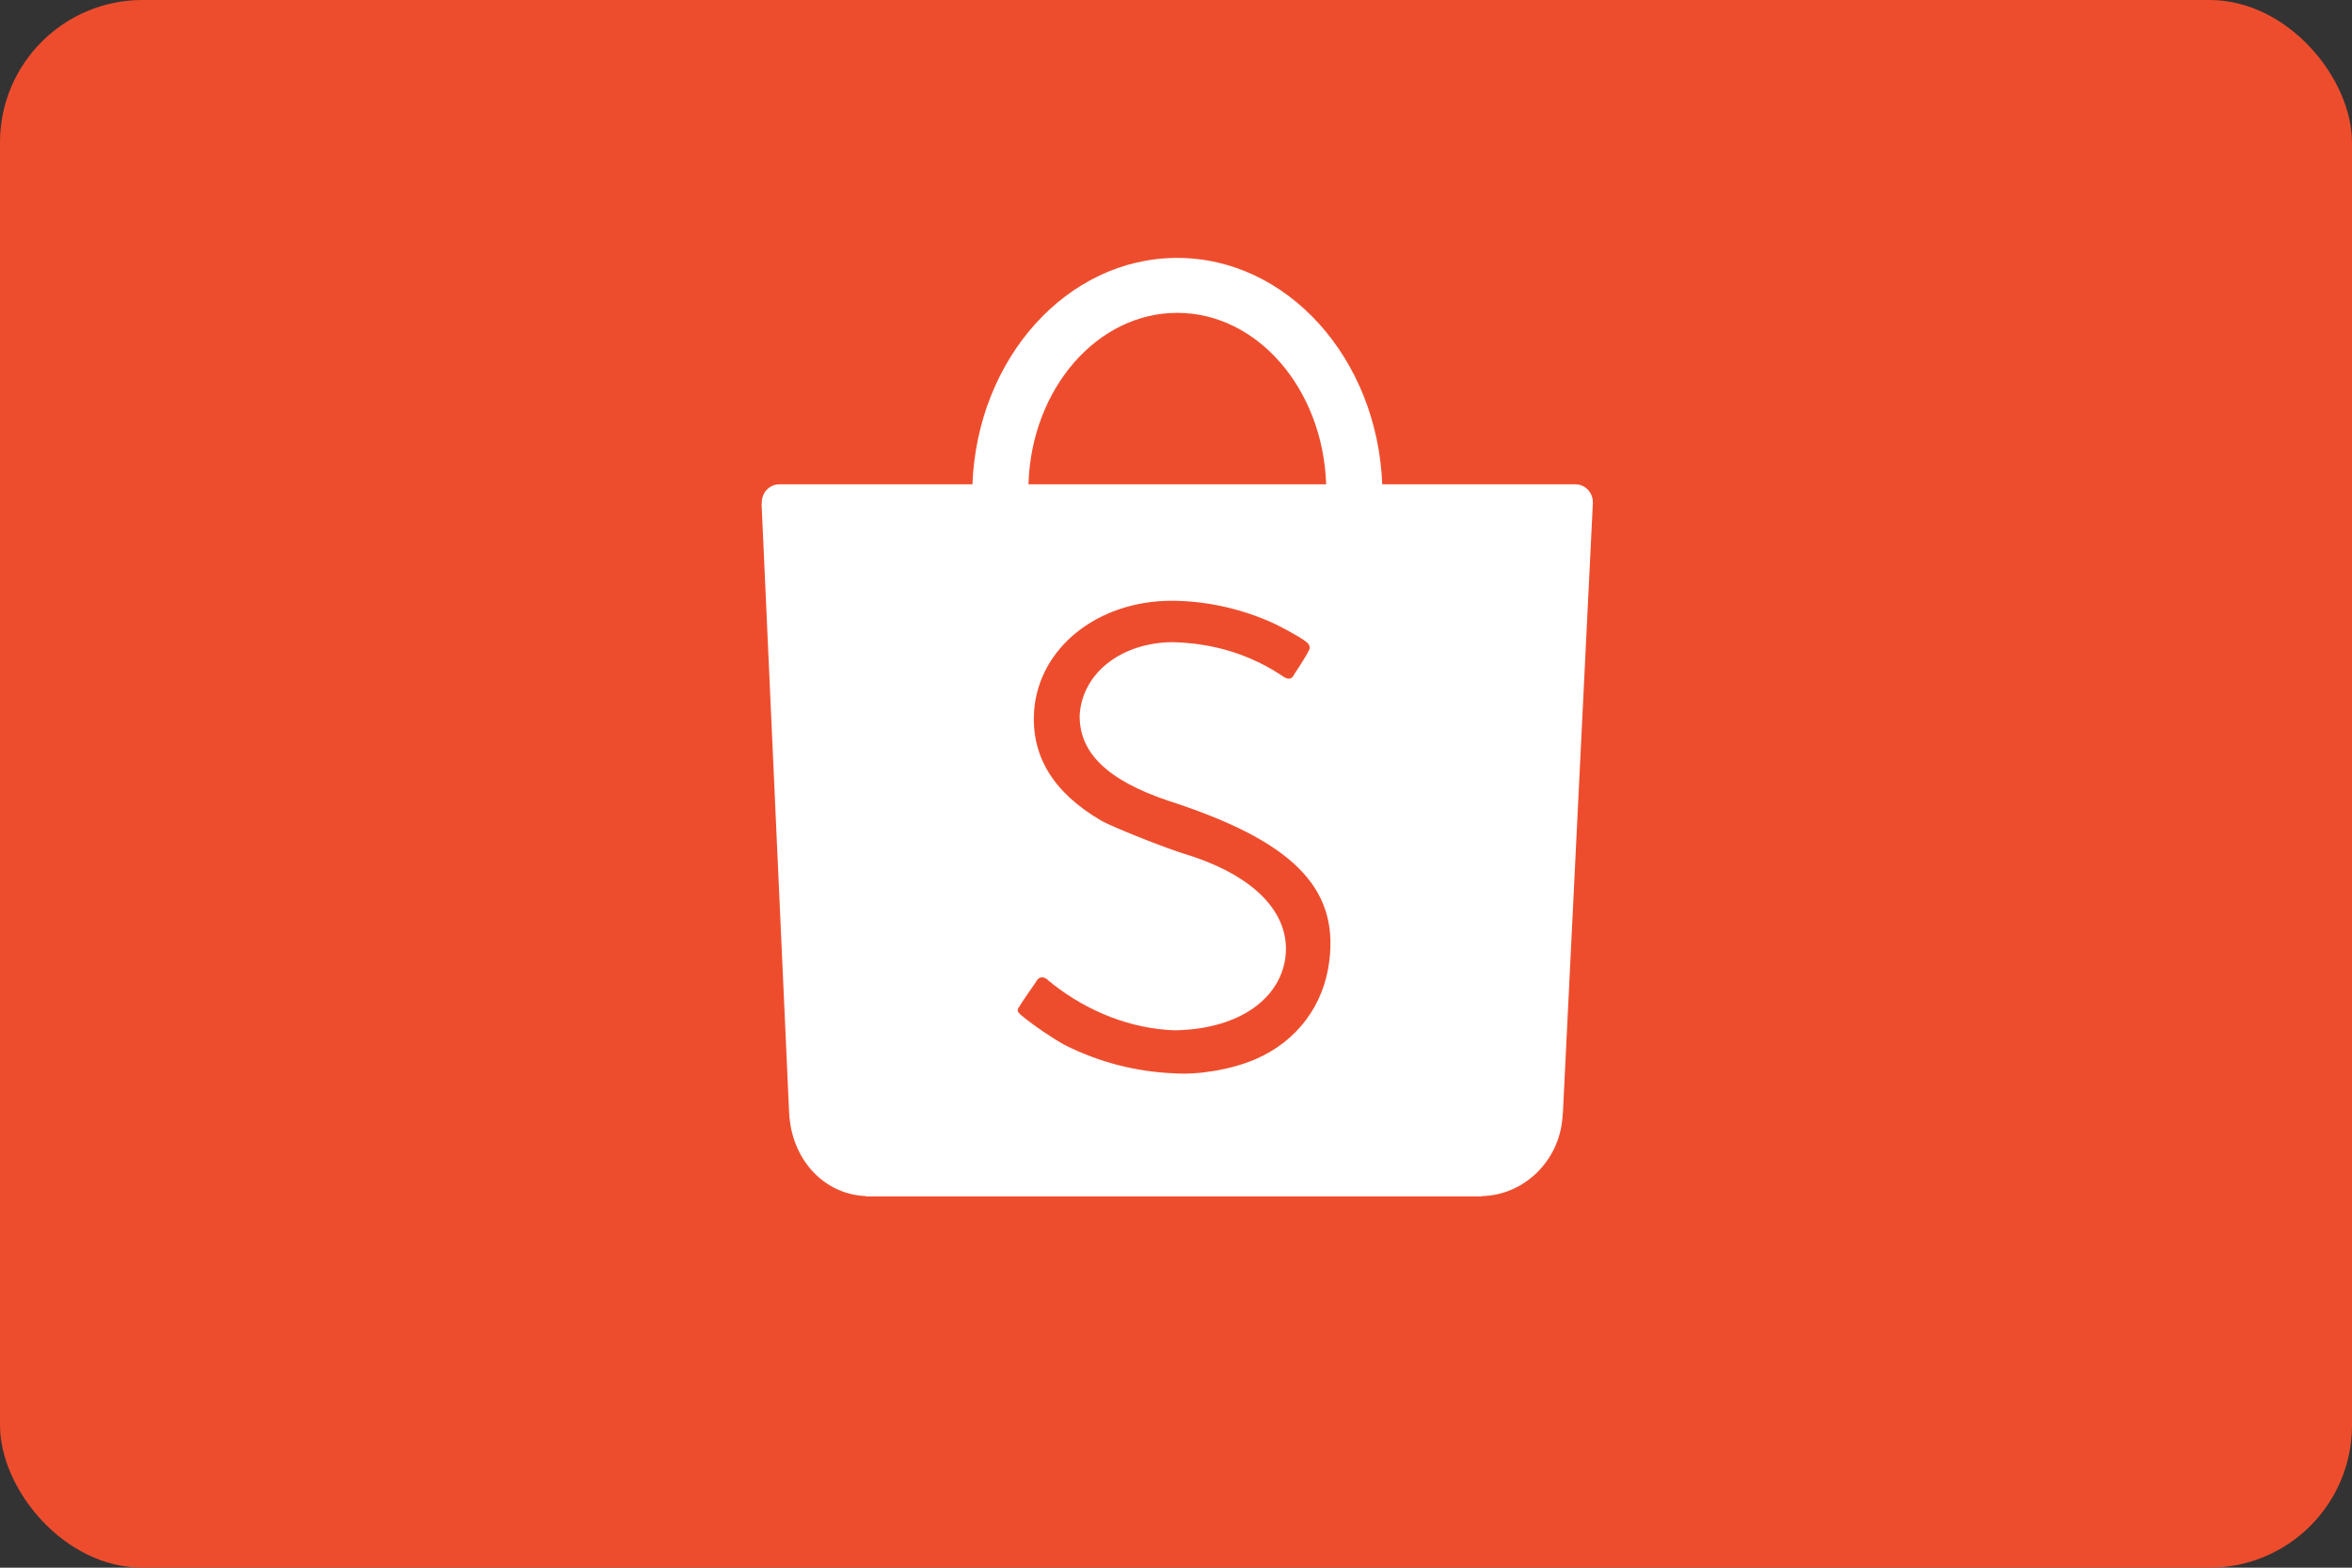 <svg width="120" height="80" viewBox="0 0 240 160" fill="none" xmlns="http://www.w3.org/2000/svg">
    <rect x="0" y="0" width="240" height="160" fill="#333333" stroke="none"/>
    <rect width="240" height="160" fill="#EE4D2D" rx="14.54" />
    <g transform="translate(40 0)">">
        <path d="M95.654 98.001C95.121 102.588 92.341 106.301 88.035 108.137C85.622 109.154 82.4 109.711 79.815 109.546C75.839 109.38 72.111 108.395 68.632 106.646C67.429 105.983 65.574 104.741 64.159 103.581C63.81 103.25 63.752 103.084 64.005 102.741C64.116 102.54 64.364 102.172 64.874 101.427C65.65 100.329 65.733 100.184 65.816 100.044C66.064 99.687 66.443 99.655 66.838 99.936C66.893 99.992 66.893 99.992 66.923 100.018C66.975 100.076 66.975 100.076 67.117 100.184C67.264 100.296 67.37 100.35 67.396 100.413C71.124 103.332 75.464 104.989 79.845 105.154C85.927 105.072 90.297 102.338 91.102 98.113C91.931 93.514 88.307 89.499 81.219 87.261C78.986 86.598 73.367 84.354 72.33 83.73C67.472 80.885 65.193 77.15 65.524 72.519C66.021 66.119 71.967 61.355 79.482 61.314C82.817 61.314 86.18 62.009 89.369 63.351C90.52 63.84 92.573 64.952 93.256 65.484C93.666 65.788 93.753 66.119 93.5 66.49C93.416 66.716 93.169 67.053 92.742 67.776C92.119 68.726 92.096 68.765 91.983 68.974C91.762 69.323 91.445 69.35 91.023 69.101C87.613 66.782 83.768 65.622 79.566 65.539C74.347 65.622 70.424 68.732 70.171 72.995C70.119 76.823 72.978 79.613 79.171 81.713C91.766 85.77 96.57 90.511 95.654 98.001ZM80.124 31.93C88.307 31.93 94.992 39.694 95.323 49.428H64.945C65.237 39.694 71.941 31.93 80.124 31.93ZM122.536 51.272C122.536 50.256 121.75 49.428 120.747 49.428H120.681H101.043C100.546 36.586 91.36 26.322 80.124 26.322C68.881 26.322 59.719 36.586 59.229 49.428H39.509C38.52 49.45 37.735 50.26 37.735 51.272C37.735 51.33 37.735 51.356 37.735 51.414H37.712L40.513 113.356C40.513 113.523 40.546 113.692 40.546 113.894C40.546 113.933 40.551 113.945 40.551 114.019V114.114L40.572 114.146C40.994 118.465 44.114 121.908 48.378 122.076V122.109H110.929C110.962 122.109 110.981 122.109 111.014 122.109C111.062 122.109 111.062 122.109 111.098 122.109H111.227V122.076C115.552 121.971 119.093 118.465 119.43 114.099L119.449 114.019C119.449 113.978 119.449 113.933 119.449 113.894C119.449 113.767 119.482 113.687 119.482 113.556L122.536 51.356C122.536 51.333 122.536 51.298 122.536 51.272Z" fill="white"/>
    </g>
</svg>

